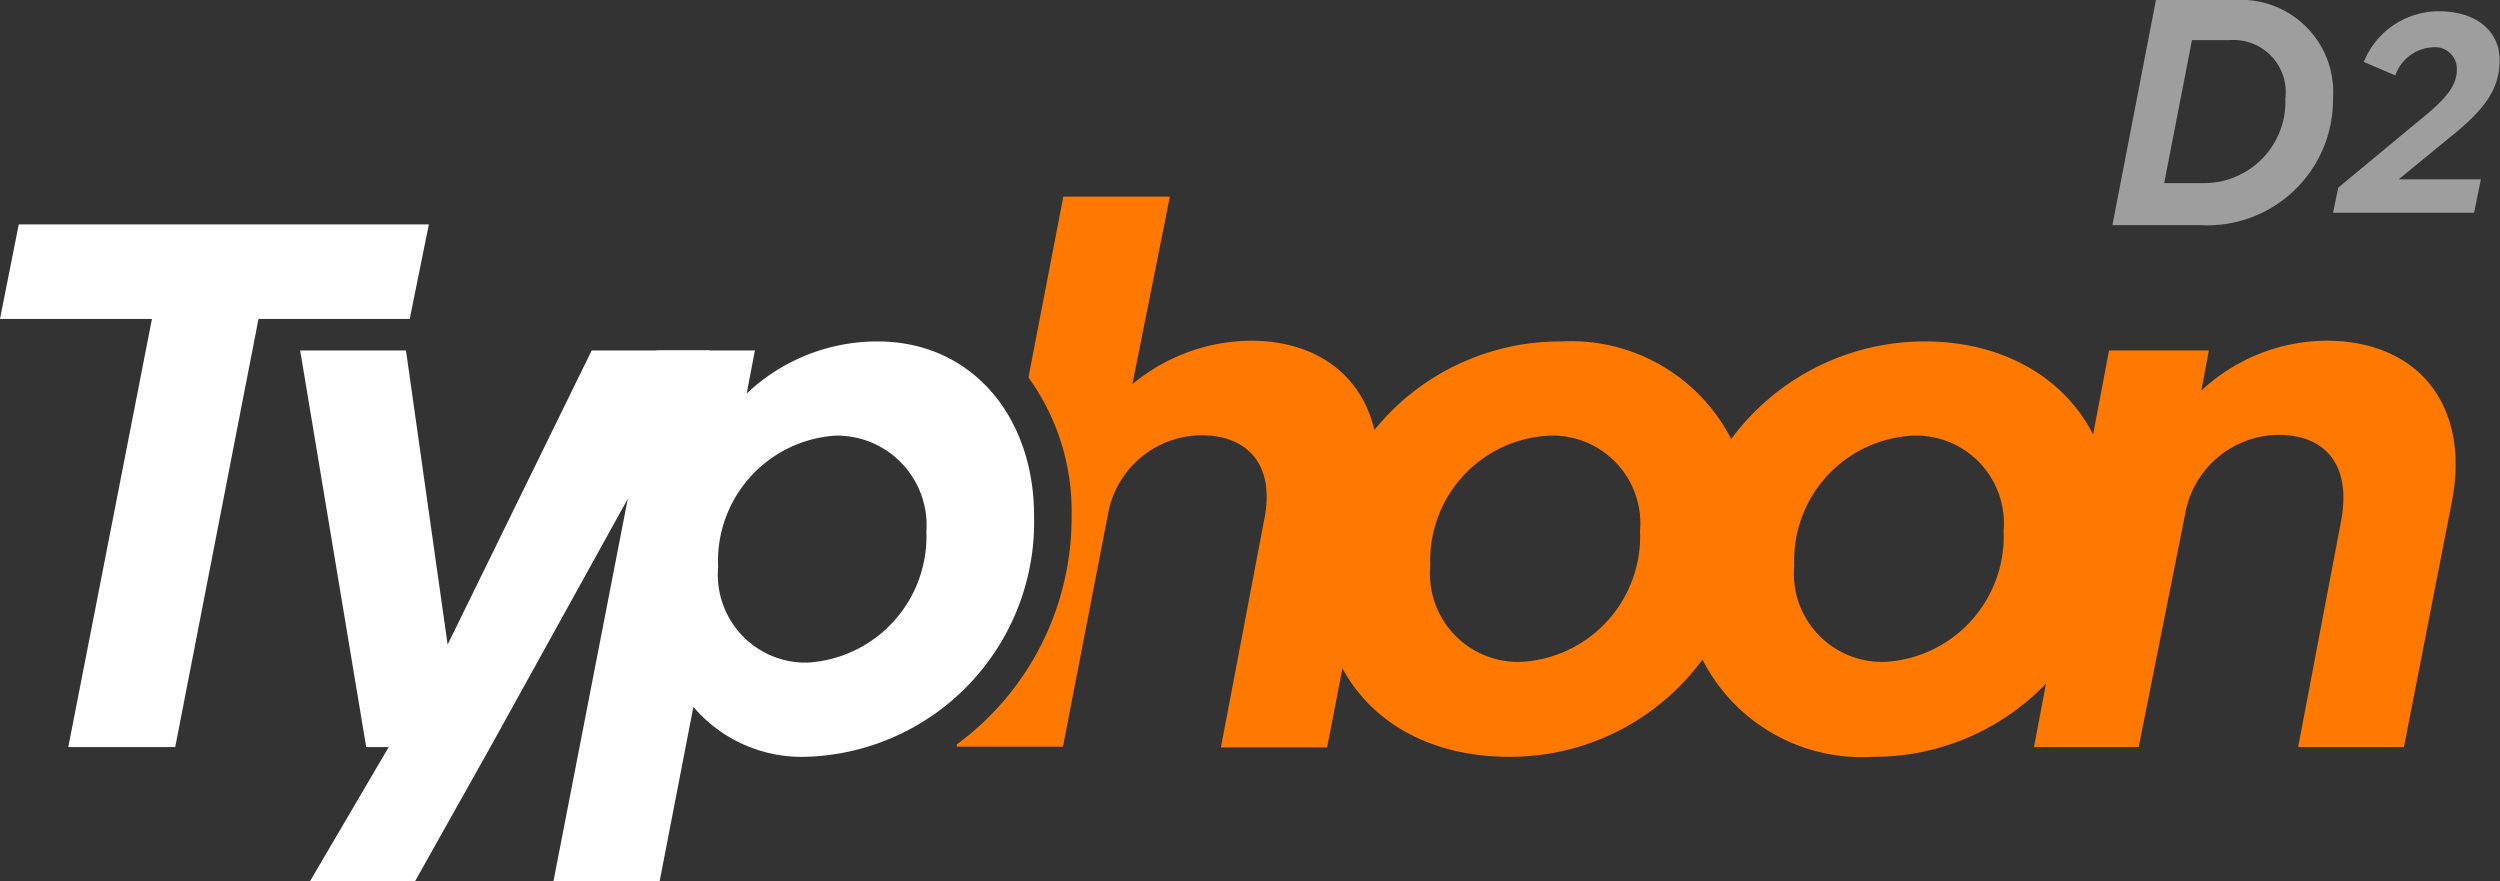 <svg xmlns="http://www.w3.org/2000/svg" viewBox="0 0 66.63 23.49"><rect x="0" y="0" width="66.63" height="23.49" fill="#333333" stroke="none"/><defs><style>.cls-1{fill:#ff7900;}.cls-2{fill:#fff;}.cls-3{fill:#9e9e9e;}</style></defs><g id="Layer_2" data-name="Layer 2"><g id="Layer_1-2" data-name="Layer 1"><path class="cls-1" d="M33.33,9.08a5,5,0,0,0-3.15,1.16l1-5H28.34l-.93,4.82a6.07,6.07,0,0,1,1.15,3.68,7.5,7.5,0,0,1-3.06,6.1v.06h2.83l1.22-6.3a2.55,2.55,0,0,1,2.47-2c1.22,0,2,.78,1.66,2.32l-1.14,6h2.83l1.26-6.5C37.14,10.81,35.74,9.08,33.33,9.08Z"/><path class="cls-1" d="M46.14,11.7a4.8,4.8,0,0,0-4.53-2.6,6.37,6.37,0,0,0-6.4,6.3c0,3,2.13,4.77,5,4.77a6.36,6.36,0,0,0,5.17-2.6,6.29,6.29,0,0,0,1.23-3.72A5,5,0,0,0,46.14,11.7Zm-5.6,5.94a2.35,2.35,0,0,1-2.42-2.56,3.33,3.33,0,0,1,3.19-3.47,2.34,2.34,0,0,1,2.4,2.54A3.35,3.35,0,0,1,40.54,17.64Z"/><path class="cls-1" d="M51.31,9.1a6.41,6.41,0,0,0-5.17,2.6,6.23,6.23,0,0,0-1.23,3.7,5,5,0,0,0,.46,2.17,4.76,4.76,0,0,0,4.53,2.6,6.35,6.35,0,0,0,6.4-6.32C56.3,10.83,54.05,9.1,51.31,9.1Zm-1.07,8.54a2.35,2.35,0,0,1-2.42-2.56A3.33,3.33,0,0,1,51,11.61a2.34,2.34,0,0,1,2.4,2.54A3.35,3.35,0,0,1,50.24,17.64Z"/><path class="cls-1" d="M65.34,13.41l-1.27,6.5H61.25l1.14-6c.3-1.54-.44-2.32-1.66-2.32a2.55,2.55,0,0,0-2.47,2L57,19.91H54.21l2-10.57h2.66l-.2,1.07a4.94,4.94,0,0,1,3.33-1.33C64.45,9.08,65.86,10.81,65.34,13.41Z"/><path class="cls-2" d="M23.39,9.1a5.06,5.06,0,0,0-3.49,1.39l.22-1.15H17.5L14.75,23.49h2.83l.9-4.65a3.79,3.79,0,0,0,3,1.33,6.26,6.26,0,0,0,6.08-6.42C27.56,11.09,25.89,9.1,23.39,9.1Zm-1.87,8.56a2.34,2.34,0,0,1-2.38-2.54,3.35,3.35,0,0,1,3.13-3.51,2.39,2.39,0,0,1,2.42,2.56A3.37,3.37,0,0,1,21.52,17.66Z"/><polygon class="cls-2" points="10.92 8.5 6.89 8.5 4.67 19.91 1.82 19.91 4.05 8.5 0 8.5 0.5 5.98 11.43 5.98 10.92 8.5"/><polygon class="cls-2" points="18.92 9.34 13.07 19.91 11.06 23.49 8.26 23.49 10.36 19.91 9.76 19.91 8 9.34 10.82 9.34 11.93 17.18 15.77 9.34 18.92 9.34"/><path class="cls-3" d="M62.18,2.62A3.35,3.35,0,0,1,58.64,6H56.3l1.16-6h2.12A2.46,2.46,0,0,1,62.18,2.62Zm-1.27,0a1.39,1.39,0,0,0-1.49-1.55h-1l-.74,3.81h1A2.17,2.17,0,0,0,60.91,2.63Z"/><path class="cls-3" d="M63.93,4.78h2.19l-.18.89H62.18L62.32,5l2.16-1.79c.71-.57,1-.92,1-1.36a.58.58,0,0,0-.64-.59,1.12,1.12,0,0,0-1,.75L63,1.65A2.16,2.16,0,0,1,65,.3c1,0,1.62.53,1.62,1.3s-.39,1.32-1.35,2.08Z"/></g></g></svg>